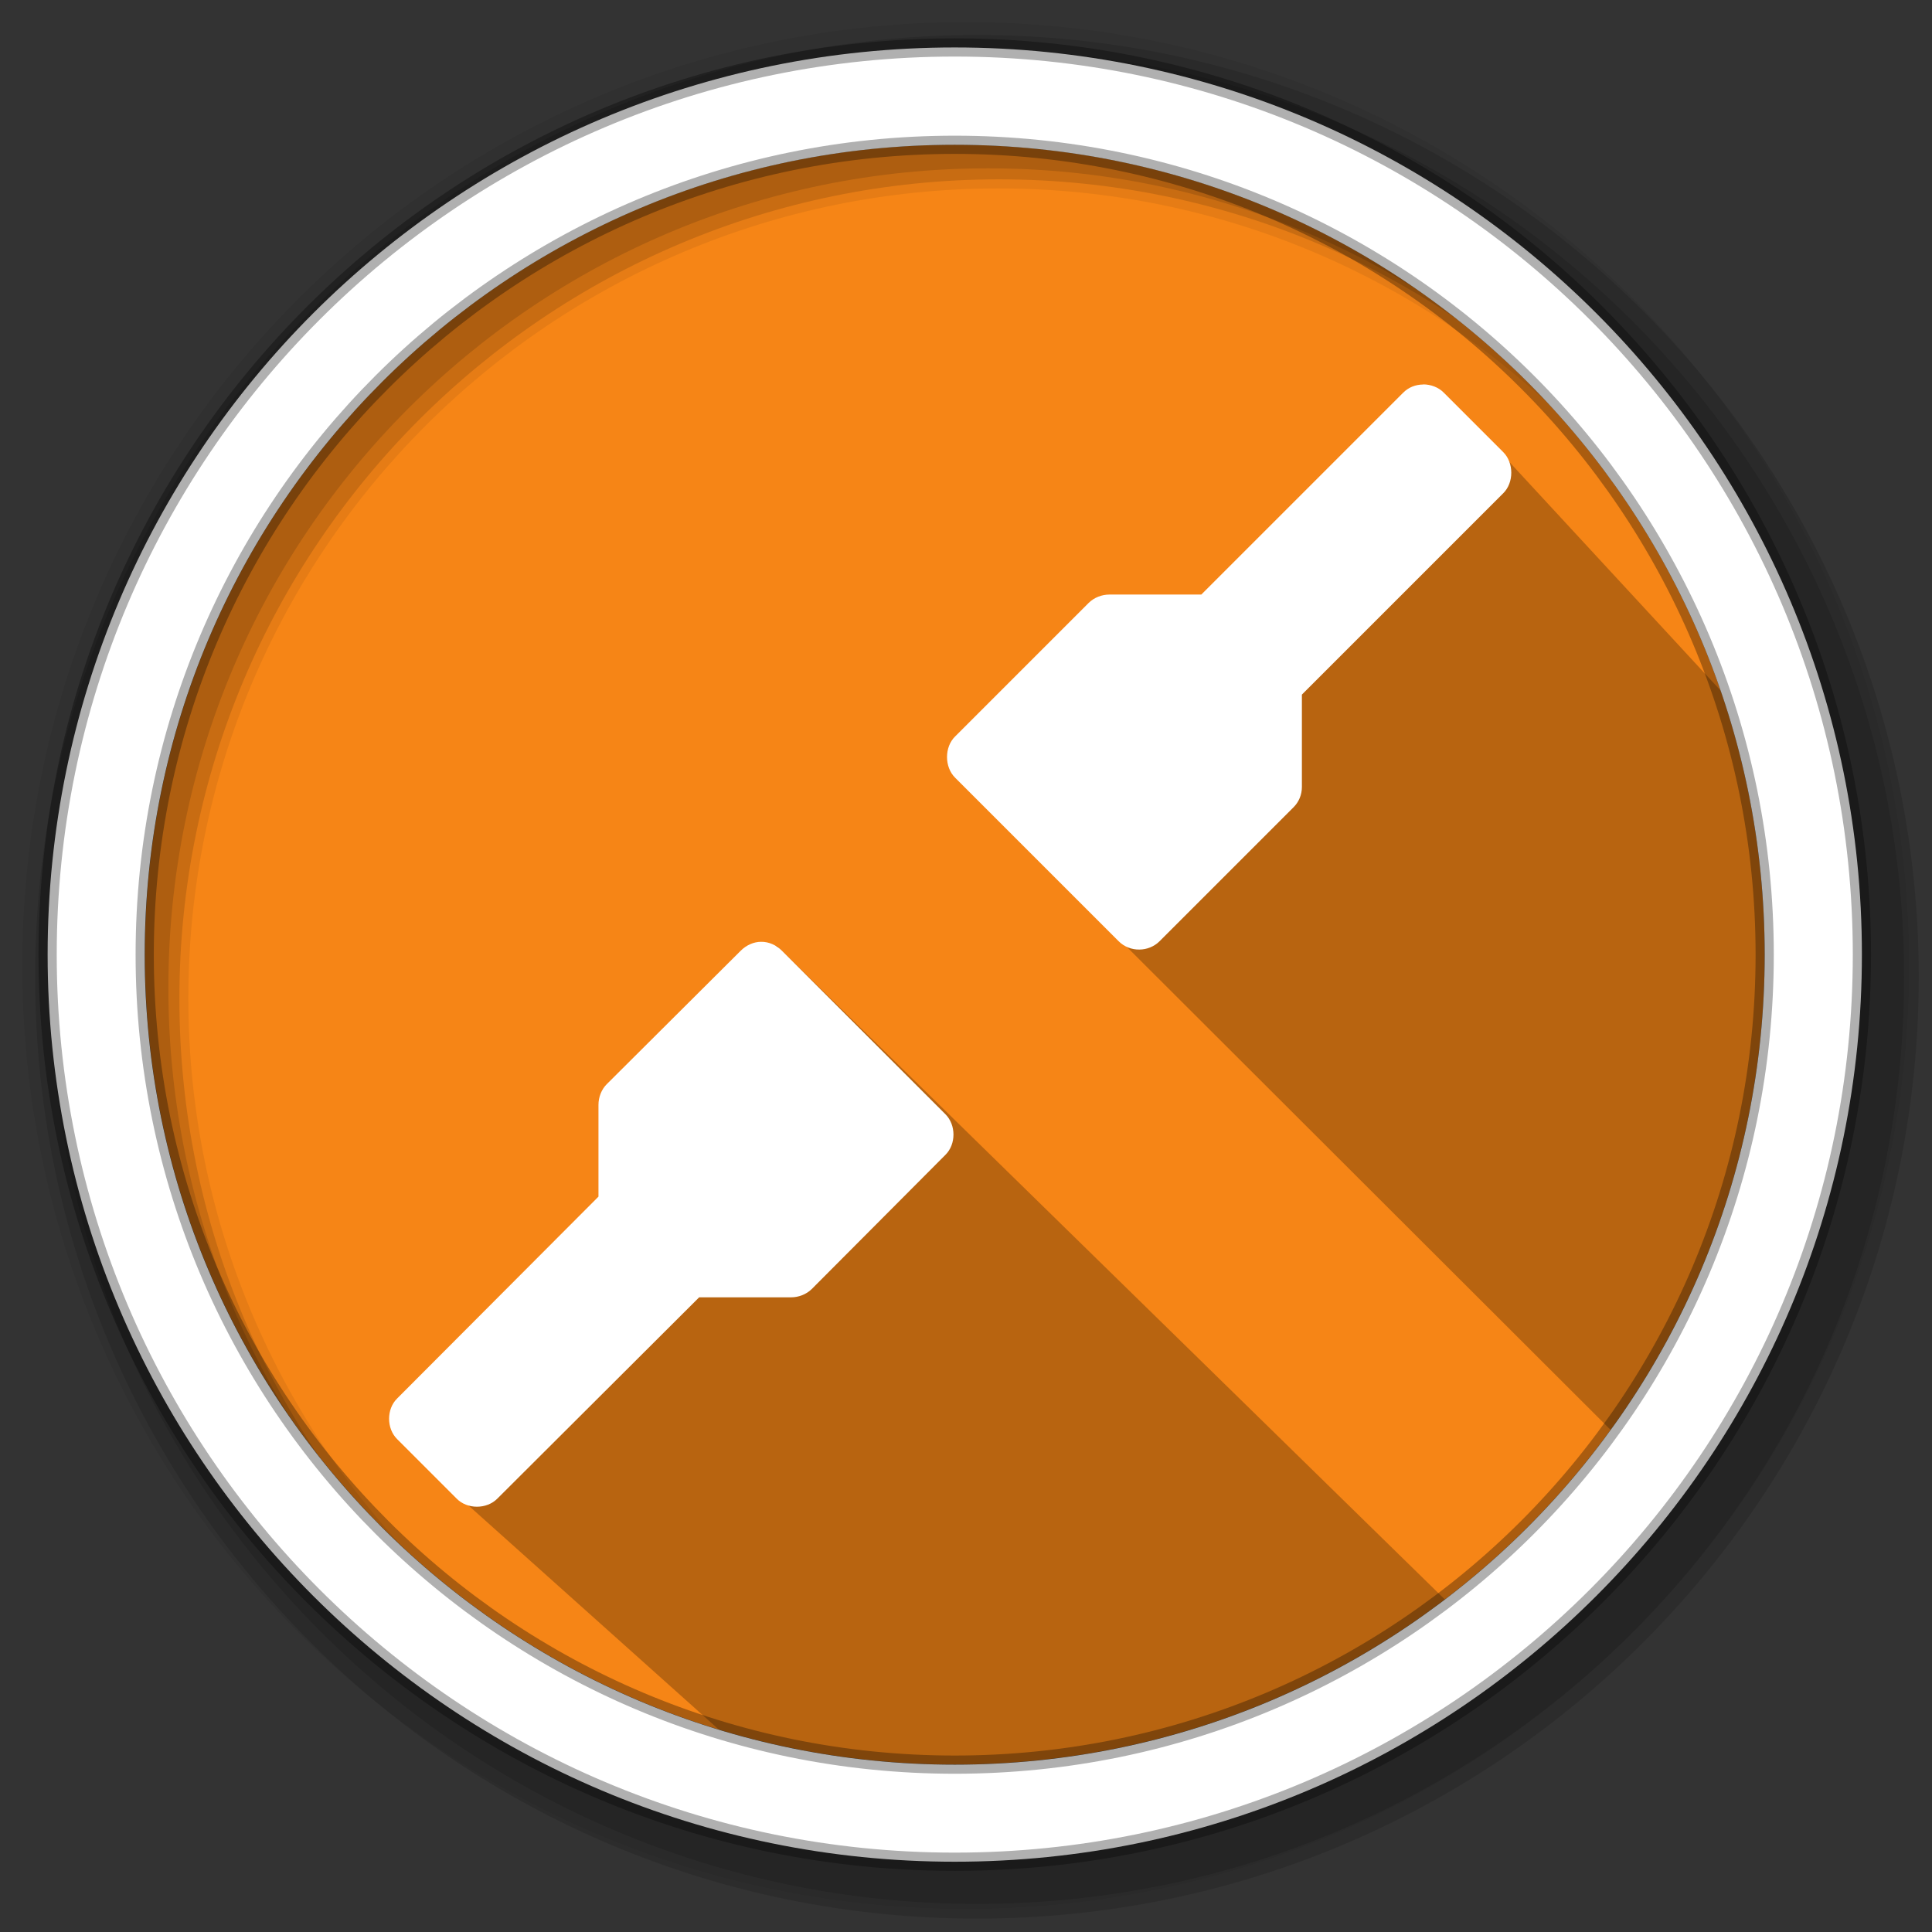 <svg height="22" viewBox="0 0 22 22" width="22" xmlns="http://www.w3.org/2000/svg">
 <rect x="0" y="0" width="22" height="22" fill="#333333" stroke="none"/>
 <g transform="matrix(1.47 0 0 1.47 -.763 -9.585)">
  <path d="m14.189 13.915c0 3.465-2.809 6.274-6.274 6.274-3.465 0-6.274-2.809-6.274-6.274 0-3.465 2.809-6.274 6.274-6.274 3.465 0 6.274 2.809 6.274 6.274" fill="#f68516" fill-rule="evenodd"/>
  <path d="m8 6.692c-4.036 0-7.308 3.272-7.308 7.308 0 4.036 3.272 7.308 7.308 7.308 4.036 0 7.308-3.272 7.308-7.308 0-4.036-3.272-7.308-7.308-7.308m.253 1.288c3.465 0 6.274 2.809 6.274 6.274 0 3.465-2.809 6.274-6.274 6.274-3.465 0-6.275-2.809-6.275-6.274 0-3.465 2.81-6.274 6.275-6.274" fill-opacity=".067" fill-rule="evenodd"/>
  <g fill-opacity=".129" fill-rule="evenodd" transform="matrix(.029 0 0 .029 .663 6.663)">
   <path d="m256 4.433c-138.94 0-251.57 112.63-251.57 251.57 0 138.94 112.63 251.57 251.57 251.57 138.94 0 251.57-112.63 251.57-251.57 0-138.94-112.63-251.57-251.57-251.57m5.885 38.556c120.9 0 218.9 98 218.9 218.9 0 120.9-98 218.9-218.9 218.9-120.9 0-218.93-98-218.93-218.9 0-120.9 98.03-218.9 218.93-218.9"/>
   <path d="m256 8.356c-136.77 0-247.64 110.87-247.64 247.64 0 136.77 110.87 247.64 247.64 247.64 136.77 0 247.64-110.87 247.64-247.64 0-136.77-110.87-247.64-247.64-247.64m2.942 31.691c120.9 0 218.9 98 218.9 218.9 0 120.9-98 218.9-218.9 218.9-120.9 0-218.93-98-218.93-218.9 0-120.9 98.03-218.9 218.93-218.9"/>
  </g>
  <path d="m9.103 13.711l4.095 4.088-1.122 1.468-5.541-5.421-.425.534-1.045 1.947-.97 1.808 2.822 2.526c2.452.173 8.354-.447 7.503-8.172l-2.512-2.718" opacity=".25"/>
  <path d="m7.915 6.888c-3.881 0-7.027 3.146-7.027 7.027 0 3.881 3.146 7.027 7.027 7.027 3.881 0 7.027-3.146 7.027-7.027 0-3.881-3.146-7.027-7.027-7.027zm0 .754c3.465 0 6.274 2.809 6.274 6.274 0 3.465-2.809 6.274-6.274 6.274-3.465 0-6.275-2.809-6.275-6.274 0-3.465 2.81-6.274 6.275-6.274z" fill="#ffffff" fill-rule="evenodd" stroke="#000000" stroke-opacity=".31" stroke-width=".141"/>
  <path d="m11.544 9.499c-.059 0-.115.022-.156.064l-1.563 1.563h-.712c-.059-0-.118.023-.16.064l-1.035 1.035c-.084.082-.084.237 0 .32l1.267 1.267c.042.042.1.065.16.064.057-0.0.115-.023.156-.064l1.039-1.039c.041-.041.064-.097.064-.156v-.716l1.559-1.559c.084-.082.084-.237 0-.32l-.46-.46c-.041-.042-.101-.064-.16-.064" fill="#ffffff"/>
  <path d="m6.414 13.816c-.057 0-.115.027-.156.068l-1.039 1.035c-.041.041-.064.101-.064.16v.711l-1.559 1.563c-.084.082-.084.233 0 .316l.46.46c.082.084.233.084.316 0l1.563-1.559h.712c.059 0.0.118-.023.16-.064l1.035-1.039c.084-.082.084-.233 0-.316l-1.267-1.267c-.042-.042-.1-.069-.16-.068z" fill="#ffffff"/>
 </g>
</svg>
